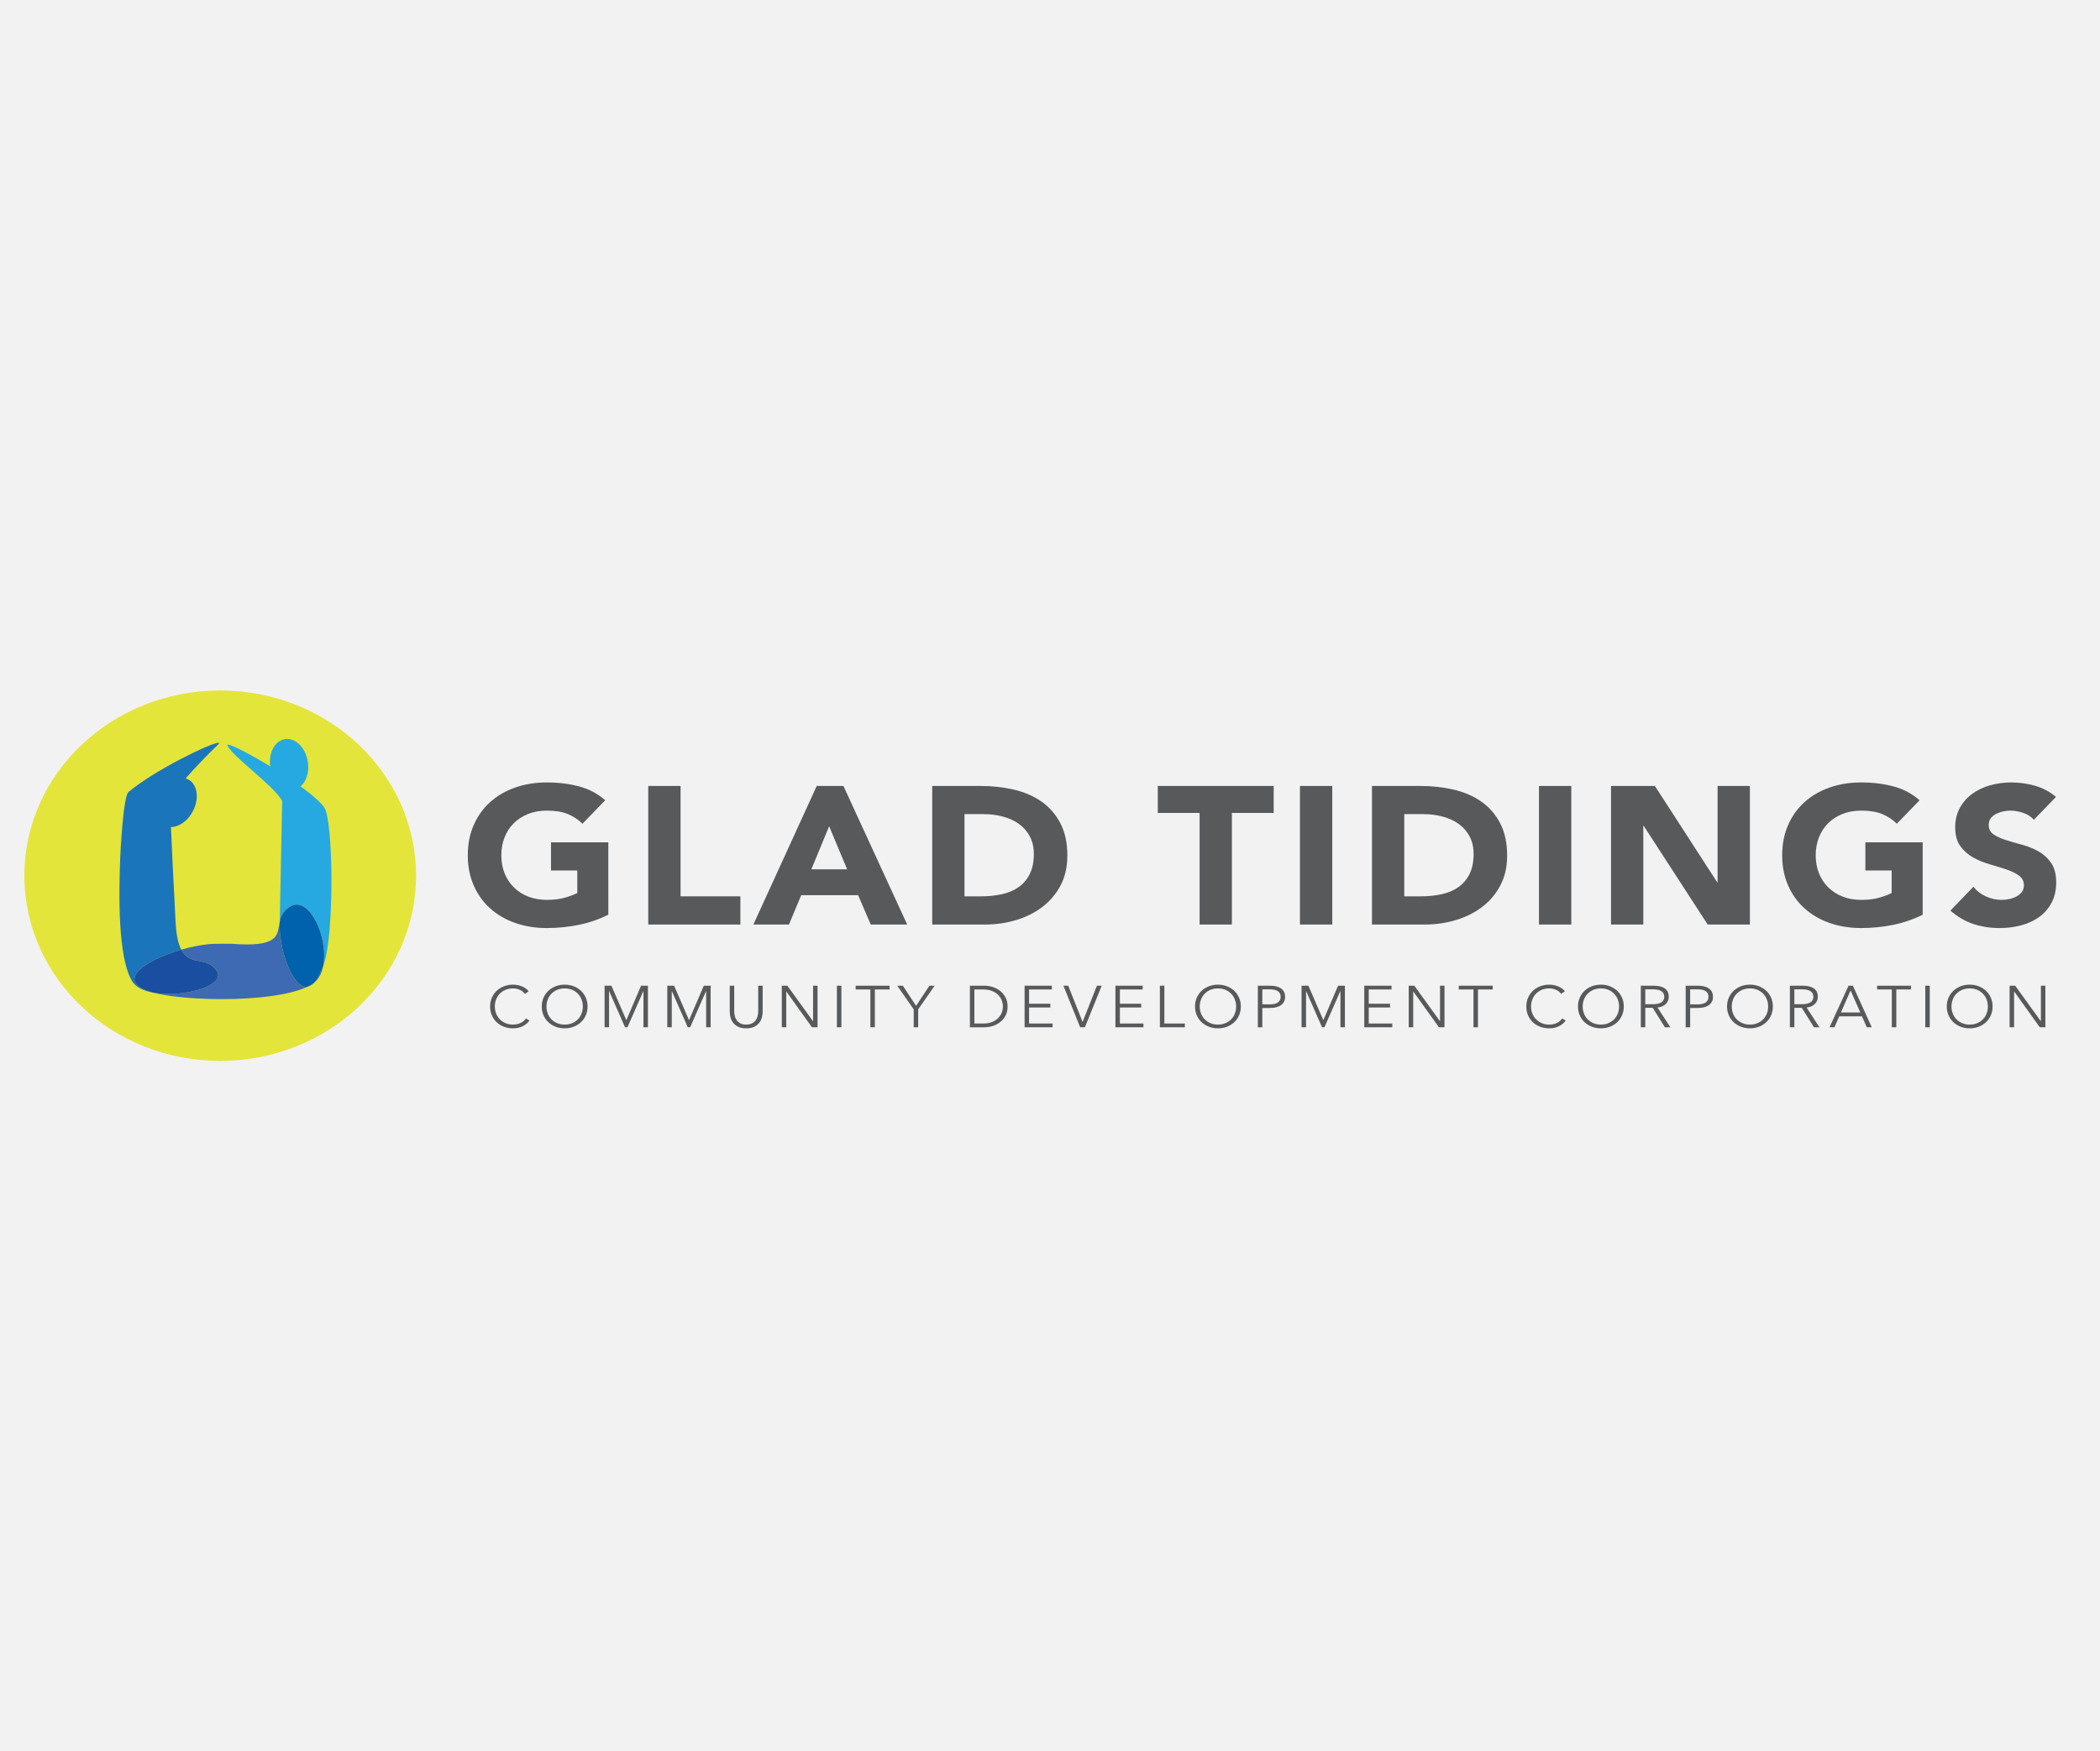 <?xml version="1.0" encoding="utf-8"?>
<!-- Generator: Adobe Illustrator 16.0.0, SVG Export Plug-In . SVG Version: 6.00 Build 0)  -->
<!DOCTYPE svg PUBLIC "-//W3C//DTD SVG 1.1//EN" "http://www.w3.org/Graphics/SVG/1.1/DTD/svg11.dtd">
<svg version="1.1" id="Layer_1" xmlns="http://www.w3.org/2000/svg" xmlns:xlink="http://www.w3.org/1999/xlink" x="0px" y="0px"
	 width="292.5px" height="244px" viewBox="0 0 292.5 244" enable-background="new 0 0 292.5 244" xml:space="preserve">
<rect x="-7" y="-6" fill="#F2F2F2" width="305" height="255"/>
<g>
	<ellipse fill="#E4E53A" cx="30.672" cy="121.999" rx="27.278" ry="25.805"/>
	<g>
		<path fill="#58595B" d="M84.731,127.438c-1.326,0.654-2.71,1.127-4.151,1.418c-1.441,0.29-2.911,0.437-4.41,0.437
			c-1.595,0-3.065-0.237-4.411-0.709c-1.345-0.473-2.508-1.149-3.488-2.032c-0.98-0.881-1.744-1.949-2.292-3.203
			c-0.548-1.255-0.822-2.654-0.822-4.199s0.274-2.945,0.822-4.199c0.547-1.254,1.312-2.322,2.292-3.204
			c0.98-0.881,2.143-1.559,3.488-2.031s2.815-0.709,4.411-0.709c1.633,0,3.137,0.187,4.511,0.559s2.58,1.013,3.618,1.922
			l-3.171,3.272c-0.615-0.6-1.307-1.054-2.075-1.363c-0.769-0.309-1.73-0.464-2.883-0.464c-0.961,0-1.831,0.155-2.609,0.464
			s-1.446,0.741-2.003,1.295c-0.558,0.555-0.985,1.213-1.283,1.977c-0.298,0.764-0.447,1.591-0.447,2.481
			c0,0.909,0.148,1.74,0.447,2.495c0.298,0.754,0.725,1.408,1.283,1.963c0.557,0.555,1.225,0.986,2.003,1.295
			c0.778,0.31,1.647,0.464,2.609,0.464c0.98,0,1.826-0.104,2.537-0.313s1.278-0.423,1.701-0.641v-3.136h-3.661v-3.927h7.985V127.438
			z"/>
		<path fill="#58595B" d="M90.295,109.497h4.497v15.378h8.331v3.927H90.295V109.497z"/>
		<path fill="#58595B" d="M113.759,109.497h3.719l8.878,19.305h-5.074l-1.758-4.09h-7.927l-1.701,4.09h-4.958L113.759,109.497z
			 M115.488,115.114l-2.479,5.999h4.987L115.488,115.114z"/>
		<path fill="#58595B" d="M129.844,109.497h6.745c1.633,0,3.185,0.173,4.655,0.518c1.47,0.346,2.753,0.904,3.849,1.677
			c1.095,0.773,1.964,1.777,2.608,3.013c0.645,1.236,0.966,2.736,0.966,4.5c0,1.563-0.312,2.94-0.937,4.131
			c-0.625,1.19-1.466,2.19-2.522,2.999c-1.057,0.81-2.277,1.423-3.661,1.841s-2.835,0.627-4.353,0.627h-7.351V109.497z
			 M134.34,124.875h2.335c1.038,0,2.003-0.1,2.897-0.3c0.894-0.199,1.667-0.531,2.321-0.995c0.653-0.464,1.167-1.072,1.542-1.827
			c0.375-0.754,0.562-1.677,0.562-2.768c0-0.944-0.187-1.768-0.562-2.467c-0.375-0.7-0.879-1.277-1.513-1.732
			c-0.634-0.455-1.379-0.795-2.234-1.022c-0.855-0.228-1.754-0.341-2.695-0.341h-2.652V124.875z"/>
		<path fill="#58595B" d="M167.086,113.259h-5.822v-3.763h16.143v3.763h-5.822v15.542h-4.498V113.259z"/>
		<path fill="#58595B" d="M181.066,109.497h4.498v19.305h-4.498V109.497z"/>
		<path fill="#58595B" d="M191.098,109.497h6.746c1.633,0,3.186,0.173,4.656,0.518c1.469,0.346,2.752,0.904,3.848,1.677
			c1.096,0.773,1.965,1.777,2.609,3.013c0.643,1.236,0.965,2.736,0.965,4.5c0,1.563-0.312,2.94-0.938,4.131
			c-0.623,1.19-1.465,2.19-2.521,2.999c-1.057,0.81-2.277,1.423-3.66,1.841c-1.385,0.418-2.836,0.627-4.354,0.627h-7.352V109.497z
			 M195.596,124.875h2.334c1.039,0,2.004-0.1,2.898-0.3c0.893-0.199,1.666-0.531,2.32-0.995c0.652-0.464,1.166-1.072,1.541-1.827
			c0.375-0.754,0.562-1.677,0.562-2.768c0-0.944-0.188-1.768-0.562-2.467c-0.375-0.7-0.879-1.277-1.514-1.732
			c-0.633-0.455-1.379-0.795-2.232-1.022c-0.855-0.228-1.754-0.341-2.695-0.341h-2.652V124.875z"/>
		<path fill="#58595B" d="M214.359,109.497h4.498v19.305h-4.498V109.497z"/>
		<path fill="#58595B" d="M224.391,109.497h6.111l8.678,13.416h0.057v-13.416h4.498v19.305h-5.881l-8.908-13.743h-0.057v13.743
			h-4.498V109.497z"/>
		<path fill="#58595B" d="M267.803,127.438c-1.324,0.654-2.709,1.127-4.15,1.418c-1.441,0.29-2.912,0.437-4.41,0.437
			c-1.596,0-3.066-0.237-4.41-0.709c-1.346-0.473-2.508-1.149-3.488-2.032c-0.98-0.881-1.744-1.949-2.291-3.203
			c-0.549-1.255-0.822-2.654-0.822-4.199s0.273-2.945,0.822-4.199c0.547-1.254,1.311-2.322,2.291-3.204
			c0.98-0.881,2.143-1.559,3.488-2.031c1.344-0.473,2.814-0.709,4.41-0.709c1.633,0,3.137,0.187,4.512,0.559
			c1.373,0.373,2.58,1.013,3.617,1.922l-3.17,3.272c-0.615-0.6-1.309-1.054-2.076-1.363c-0.77-0.309-1.73-0.464-2.883-0.464
			c-0.961,0-1.83,0.155-2.609,0.464c-0.777,0.309-1.445,0.741-2.002,1.295c-0.559,0.555-0.986,1.213-1.283,1.977
			c-0.299,0.764-0.447,1.591-0.447,2.481c0,0.909,0.148,1.74,0.447,2.495c0.297,0.754,0.725,1.408,1.283,1.963
			c0.557,0.555,1.225,0.986,2.002,1.295c0.779,0.31,1.648,0.464,2.609,0.464c0.98,0,1.826-0.104,2.537-0.313
			s1.277-0.423,1.701-0.641v-3.136h-3.662v-3.927h7.984V127.438z"/>
		<path fill="#58595B" d="M283.283,114.214c-0.365-0.437-0.859-0.759-1.484-0.968c-0.625-0.208-1.215-0.313-1.773-0.313
			c-0.326,0-0.662,0.037-1.008,0.109s-0.674,0.187-0.98,0.341c-0.309,0.154-0.559,0.359-0.75,0.613
			c-0.191,0.255-0.287,0.564-0.287,0.927c0,0.582,0.23,1.027,0.691,1.336c0.461,0.31,1.041,0.572,1.744,0.791
			c0.701,0.218,1.455,0.437,2.262,0.654c0.809,0.218,1.562,0.527,2.264,0.927c0.701,0.4,1.283,0.937,1.744,1.609
			s0.691,1.572,0.691,2.699c0,1.072-0.211,2.009-0.635,2.809c-0.422,0.8-0.994,1.463-1.715,1.99s-1.557,0.918-2.508,1.173
			c-0.951,0.254-1.955,0.382-3.012,0.382c-1.326,0-2.557-0.191-3.689-0.573c-1.135-0.382-2.191-0.999-3.172-1.854l3.199-3.327
			c0.463,0.582,1.043,1.032,1.744,1.35c0.701,0.318,1.428,0.478,2.178,0.478c0.363,0,0.734-0.041,1.109-0.123
			s0.711-0.204,1.008-0.368c0.299-0.163,0.539-0.372,0.721-0.627c0.184-0.254,0.275-0.554,0.275-0.899
			c0-0.582-0.236-1.041-0.707-1.377c-0.471-0.337-1.062-0.623-1.773-0.859s-1.479-0.473-2.305-0.709
			c-0.828-0.236-1.596-0.554-2.307-0.954c-0.711-0.399-1.303-0.927-1.773-1.582c-0.471-0.654-0.705-1.517-0.705-2.59
			c0-1.036,0.215-1.945,0.648-2.727c0.432-0.781,1.008-1.436,1.729-1.963s1.553-0.922,2.494-1.186s1.912-0.396,2.912-0.396
			c1.152,0,2.266,0.155,3.344,0.463c1.076,0.31,2.045,0.828,2.91,1.554L283.283,114.214z"/>
	</g>
	<g>
		<path fill="#58595B" d="M73.746,142.178c-0.104,0.146-0.229,0.286-0.376,0.417c-0.147,0.132-0.317,0.247-0.51,0.347
			s-0.406,0.179-0.64,0.237c-0.233,0.058-0.488,0.087-0.765,0.087c-0.461,0-0.888-0.076-1.28-0.229
			c-0.392-0.152-0.729-0.364-1.012-0.634c-0.283-0.27-0.503-0.59-0.662-0.961c-0.159-0.371-0.238-0.777-0.238-1.219
			c0-0.442,0.081-0.849,0.242-1.219c0.161-0.371,0.385-0.691,0.67-0.962c0.286-0.27,0.623-0.48,1.012-0.634
			c0.389-0.152,0.812-0.229,1.267-0.229c0.225,0,0.445,0.021,0.662,0.066c0.216,0.044,0.419,0.106,0.61,0.187
			c0.19,0.081,0.363,0.177,0.519,0.29c0.156,0.112,0.286,0.239,0.389,0.381l-0.519,0.36c-0.063-0.093-0.149-0.186-0.255-0.278
			c-0.107-0.093-0.232-0.175-0.376-0.245c-0.145-0.071-0.301-0.128-0.472-0.172c-0.17-0.044-0.353-0.065-0.549-0.065
			c-0.398,0-0.754,0.067-1.068,0.204c-0.314,0.136-0.581,0.319-0.8,0.55c-0.219,0.231-0.386,0.499-0.501,0.804
			c-0.115,0.304-0.173,0.625-0.173,0.962s0.059,0.657,0.177,0.962s0.287,0.572,0.506,0.803c0.219,0.231,0.486,0.415,0.8,0.551
			c0.314,0.136,0.667,0.204,1.06,0.204c0.352,0,0.686-0.068,1.003-0.205c0.317-0.136,0.583-0.354,0.796-0.654L73.746,142.178z"/>
		<path fill="#58595B" d="M81.84,140.223c0,0.441-0.081,0.848-0.242,1.219c-0.161,0.371-0.385,0.691-0.67,0.961
			c-0.286,0.27-0.623,0.481-1.012,0.634c-0.389,0.153-0.812,0.229-1.267,0.229s-0.878-0.076-1.267-0.229
			c-0.389-0.152-0.726-0.364-1.012-0.634c-0.285-0.27-0.509-0.59-0.67-0.961c-0.162-0.371-0.242-0.777-0.242-1.219
			c0-0.442,0.081-0.849,0.242-1.219c0.161-0.371,0.385-0.691,0.67-0.962c0.286-0.27,0.623-0.48,1.012-0.634
			c0.389-0.152,0.812-0.229,1.267-0.229s0.878,0.076,1.267,0.229c0.389,0.153,0.726,0.364,1.012,0.634
			c0.285,0.271,0.509,0.591,0.67,0.962C81.76,139.374,81.84,139.78,81.84,140.223z M81.183,140.227c0-0.338-0.058-0.659-0.173-0.964
			s-0.283-0.573-0.501-0.805c-0.219-0.23-0.486-0.415-0.8-0.551c-0.314-0.136-0.667-0.204-1.06-0.204s-0.745,0.068-1.059,0.204
			c-0.314,0.136-0.581,0.32-0.8,0.551c-0.219,0.231-0.386,0.5-0.501,0.805s-0.173,0.626-0.173,0.964s0.058,0.659,0.173,0.964
			s0.282,0.571,0.501,0.8c0.219,0.229,0.486,0.411,0.8,0.548c0.314,0.136,0.667,0.204,1.059,0.204s0.745-0.068,1.06-0.204
			c0.314-0.137,0.581-0.318,0.8-0.548c0.219-0.229,0.386-0.495,0.501-0.8S81.183,140.564,81.183,140.227z"/>
		<path fill="#58595B" d="M87.237,142.12h0.008l2.05-4.794h0.951v5.792h-0.623v-5.031h-0.018l-2.214,5.031h-0.329l-2.214-5.031
			h-0.017v5.031H84.21v-5.792h0.951L87.237,142.12z"/>
		<path fill="#58595B" d="M95.971,142.12h0.008l2.05-4.794h0.951v5.792h-0.623v-5.031H98.34l-2.214,5.031h-0.329l-2.214-5.031
			h-0.017v5.031h-0.623v-5.792h0.951L95.971,142.12z"/>
		<path fill="#58595B" d="M103.936,143.266c-0.461,0-0.839-0.075-1.133-0.226c-0.294-0.149-0.527-0.339-0.7-0.568
			c-0.173-0.229-0.293-0.479-0.359-0.748c-0.066-0.271-0.1-0.525-0.1-0.765v-3.633h0.623v3.567c0,0.234,0.029,0.462,0.086,0.683
			s0.151,0.417,0.281,0.589s0.301,0.311,0.515,0.417c0.213,0.106,0.476,0.16,0.787,0.16c0.312,0,0.574-0.054,0.787-0.16
			s0.385-0.245,0.515-0.417c0.129-0.172,0.223-0.368,0.281-0.589s0.087-0.448,0.087-0.683v-3.567h0.623v3.633
			c0,0.239-0.033,0.494-0.1,0.765c-0.066,0.27-0.186,0.52-0.359,0.748c-0.173,0.229-0.408,0.419-0.705,0.568
			C104.767,143.19,104.391,143.266,103.936,143.266z"/>
		<path fill="#58595B" d="M113.232,142.259h0.017v-4.933h0.623v5.792h-0.778l-3.563-4.981h-0.017v4.981h-0.623v-5.792h0.778
			L113.232,142.259z"/>
		<path fill="#58595B" d="M117.192,143.118h-0.623v-5.792h0.623V143.118z"/>
		<path fill="#58595B" d="M121.854,143.118h-0.623v-5.268h-2.049v-0.524h4.722v0.524h-2.05V143.118z"/>
		<path fill="#58595B" d="M127.89,143.118h-0.623v-2.495l-2.292-3.297h0.778l1.842,2.807l1.859-2.807h0.727l-2.292,3.297V143.118z"
			/>
		<path fill="#58595B" d="M135.094,137.326h2.032c0.38,0,0.762,0.061,1.146,0.181c0.383,0.12,0.729,0.301,1.038,0.544
			c0.308,0.242,0.558,0.545,0.748,0.908c0.19,0.362,0.285,0.783,0.285,1.264c0,0.485-0.095,0.908-0.285,1.268
			c-0.19,0.36-0.44,0.661-0.748,0.904c-0.309,0.242-0.654,0.424-1.038,0.544c-0.384,0.12-0.766,0.18-1.146,0.18h-2.032V137.326z
			 M135.716,142.595h1.237c0.461,0,0.863-0.068,1.206-0.205c0.343-0.136,0.627-0.314,0.852-0.535
			c0.225-0.221,0.394-0.474,0.506-0.757s0.168-0.575,0.168-0.875s-0.056-0.592-0.168-0.876c-0.112-0.283-0.281-0.535-0.506-0.756
			c-0.225-0.222-0.509-0.399-0.852-0.536c-0.343-0.137-0.745-0.204-1.206-0.204h-1.237V142.595z"/>
		<path fill="#58595B" d="M143.335,142.595h3.277v0.523h-3.9v-5.792h3.796v0.524h-3.174v1.987h2.966v0.523h-2.966V142.595z"/>
		<path fill="#58595B" d="M150.781,142.357h0.017l1.989-5.031h0.666l-2.344,5.792h-0.657l-2.335-5.792h0.675L150.781,142.357z"/>
		<path fill="#58595B" d="M155.986,142.595h3.277v0.523h-3.9v-5.792h3.797v0.524h-3.174v1.987h2.967v0.523h-2.967V142.595z"/>
		<path fill="#58595B" d="M162.178,142.595h2.854v0.523h-3.477v-5.792h0.623V142.595z"/>
		<path fill="#58595B" d="M172.832,140.223c0,0.441-0.08,0.848-0.242,1.219c-0.16,0.371-0.385,0.691-0.67,0.961
			s-0.623,0.481-1.012,0.634c-0.389,0.153-0.811,0.229-1.266,0.229c-0.457,0-0.879-0.076-1.268-0.229
			c-0.389-0.152-0.727-0.364-1.012-0.634s-0.51-0.59-0.67-0.961c-0.162-0.371-0.242-0.777-0.242-1.219
			c0-0.442,0.08-0.849,0.242-1.219c0.16-0.371,0.385-0.691,0.67-0.962c0.285-0.27,0.623-0.48,1.012-0.634
			c0.389-0.152,0.811-0.229,1.268-0.229c0.455,0,0.877,0.076,1.266,0.229c0.389,0.153,0.727,0.364,1.012,0.634
			c0.285,0.271,0.51,0.591,0.67,0.962C172.752,139.374,172.832,139.78,172.832,140.223z M172.176,140.227
			c0-0.338-0.059-0.659-0.174-0.964s-0.281-0.573-0.502-0.805c-0.219-0.23-0.484-0.415-0.799-0.551s-0.668-0.204-1.059-0.204
			c-0.393,0-0.746,0.068-1.061,0.204s-0.58,0.32-0.799,0.551c-0.221,0.231-0.387,0.5-0.502,0.805s-0.174,0.626-0.174,0.964
			s0.059,0.659,0.174,0.964s0.281,0.571,0.502,0.8c0.219,0.229,0.484,0.411,0.799,0.548c0.314,0.136,0.668,0.204,1.061,0.204
			c0.391,0,0.744-0.068,1.059-0.204c0.314-0.137,0.58-0.318,0.799-0.548c0.221-0.229,0.387-0.495,0.502-0.8
			S172.176,140.564,172.176,140.227z"/>
		<path fill="#58595B" d="M175.201,137.326h1.73c0.311,0,0.594,0.032,0.848,0.095s0.471,0.158,0.652,0.286s0.322,0.289,0.42,0.482
			s0.146,0.422,0.146,0.684s-0.051,0.489-0.15,0.683c-0.102,0.193-0.242,0.354-0.424,0.482c-0.182,0.129-0.4,0.226-0.658,0.291
			c-0.256,0.065-0.539,0.098-0.852,0.098h-1.09v2.691h-0.623V137.326z M175.824,139.928h1.055c0.49,0,0.863-0.09,1.117-0.27
			c0.252-0.181,0.379-0.442,0.379-0.785c0-0.36-0.131-0.623-0.393-0.79c-0.262-0.166-0.631-0.249-1.104-0.249h-1.055V139.928z"/>
		<path fill="#58595B" d="M184.316,142.12h0.01l2.049-4.794h0.951v5.792h-0.623v-5.031h-0.018l-2.213,5.031h-0.328l-2.215-5.031
			h-0.018v5.031h-0.623v-5.792h0.953L184.316,142.12z"/>
		<path fill="#58595B" d="M190.646,142.595h3.277v0.523h-3.9v-5.792h3.797v0.524h-3.174v1.987h2.967v0.523h-2.967V142.595z"/>
		<path fill="#58595B" d="M200.557,142.259h0.018v-4.933h0.623v5.792h-0.779l-3.562-4.981h-0.018v4.981h-0.623v-5.792h0.779
			L200.557,142.259z"/>
		<path fill="#58595B" d="M205.859,143.118h-0.623v-5.268h-2.051v-0.524h4.723v0.524h-2.049V143.118z"/>
		<path fill="#58595B" d="M218.078,142.178c-0.104,0.146-0.229,0.286-0.377,0.417c-0.146,0.132-0.316,0.247-0.51,0.347
			s-0.406,0.179-0.641,0.237c-0.232,0.058-0.488,0.087-0.764,0.087c-0.463,0-0.889-0.076-1.281-0.229
			c-0.393-0.152-0.729-0.364-1.012-0.634c-0.281-0.27-0.502-0.59-0.662-0.961c-0.158-0.371-0.236-0.777-0.236-1.219
			c0-0.442,0.08-0.849,0.242-1.219c0.16-0.371,0.385-0.691,0.67-0.962c0.285-0.27,0.623-0.48,1.012-0.634
			c0.389-0.152,0.811-0.229,1.268-0.229c0.225,0,0.445,0.021,0.66,0.066c0.217,0.044,0.42,0.106,0.609,0.187
			c0.191,0.081,0.363,0.177,0.52,0.29c0.156,0.112,0.285,0.239,0.389,0.381l-0.518,0.36c-0.064-0.093-0.148-0.186-0.256-0.278
			s-0.232-0.175-0.377-0.245c-0.143-0.071-0.301-0.128-0.471-0.172s-0.354-0.065-0.549-0.065c-0.398,0-0.754,0.067-1.068,0.204
			c-0.314,0.136-0.58,0.319-0.799,0.55c-0.221,0.231-0.387,0.499-0.502,0.804c-0.115,0.304-0.174,0.625-0.174,0.962
			s0.059,0.657,0.178,0.962c0.117,0.305,0.287,0.572,0.506,0.803c0.219,0.231,0.486,0.415,0.801,0.551
			c0.312,0.136,0.666,0.204,1.059,0.204c0.352,0,0.686-0.068,1.004-0.205c0.316-0.136,0.582-0.354,0.795-0.654L218.078,142.178z"/>
		<path fill="#58595B" d="M226.172,140.223c0,0.441-0.082,0.848-0.242,1.219c-0.162,0.371-0.385,0.691-0.67,0.961
			s-0.623,0.481-1.012,0.634c-0.391,0.153-0.812,0.229-1.268,0.229s-0.877-0.076-1.268-0.229c-0.389-0.152-0.727-0.364-1.012-0.634
			s-0.508-0.59-0.67-0.961c-0.16-0.371-0.242-0.777-0.242-1.219c0-0.442,0.082-0.849,0.242-1.219
			c0.162-0.371,0.385-0.691,0.67-0.962c0.285-0.27,0.623-0.48,1.012-0.634c0.391-0.152,0.812-0.229,1.268-0.229
			s0.877,0.076,1.268,0.229c0.389,0.153,0.727,0.364,1.012,0.634c0.285,0.271,0.508,0.591,0.67,0.962
			C226.09,139.374,226.172,139.78,226.172,140.223z M225.514,140.227c0-0.338-0.057-0.659-0.172-0.964s-0.283-0.573-0.502-0.805
			c-0.219-0.23-0.486-0.415-0.801-0.551s-0.666-0.204-1.059-0.204s-0.746,0.068-1.059,0.204c-0.314,0.136-0.582,0.32-0.801,0.551
			c-0.219,0.231-0.387,0.5-0.502,0.805s-0.172,0.626-0.172,0.964s0.057,0.659,0.172,0.964s0.283,0.571,0.502,0.8
			c0.219,0.229,0.486,0.411,0.801,0.548c0.312,0.136,0.666,0.204,1.059,0.204s0.744-0.068,1.059-0.204
			c0.314-0.137,0.582-0.318,0.801-0.548c0.219-0.229,0.387-0.495,0.502-0.8S225.514,140.564,225.514,140.227z"/>
		<path fill="#58595B" d="M229.164,143.118h-0.623v-5.792h1.799c0.299,0,0.578,0.027,0.834,0.082s0.479,0.144,0.666,0.266
			c0.188,0.123,0.334,0.282,0.438,0.479c0.104,0.197,0.154,0.437,0.154,0.721c0,0.212-0.039,0.406-0.121,0.58
			c-0.08,0.175-0.189,0.326-0.328,0.454c-0.139,0.129-0.303,0.23-0.492,0.307c-0.191,0.077-0.398,0.126-0.623,0.147l1.791,2.757
			h-0.762l-1.695-2.708h-1.037V143.118z M229.164,139.903h1.08c0.502,0,0.889-0.086,1.16-0.258c0.27-0.172,0.406-0.43,0.406-0.772
			c0-0.191-0.039-0.353-0.113-0.483s-0.178-0.237-0.311-0.318c-0.133-0.082-0.295-0.142-0.484-0.181
			c-0.191-0.038-0.4-0.057-0.633-0.057h-1.105V139.903z"/>
		<path fill="#58595B" d="M234.793,137.326h1.73c0.311,0,0.594,0.032,0.848,0.095s0.471,0.158,0.652,0.286s0.322,0.289,0.42,0.482
			s0.146,0.422,0.146,0.684s-0.051,0.489-0.15,0.683c-0.102,0.193-0.242,0.354-0.424,0.482c-0.182,0.129-0.4,0.226-0.658,0.291
			c-0.256,0.065-0.539,0.098-0.852,0.098h-1.09v2.691h-0.623V137.326z M235.416,139.928h1.055c0.49,0,0.863-0.09,1.117-0.27
			c0.252-0.181,0.379-0.442,0.379-0.785c0-0.36-0.131-0.623-0.393-0.79c-0.262-0.166-0.631-0.249-1.104-0.249h-1.055V139.928z"/>
		<path fill="#58595B" d="M246.936,140.223c0,0.441-0.082,0.848-0.242,1.219c-0.162,0.371-0.385,0.691-0.67,0.961
			s-0.623,0.481-1.012,0.634c-0.391,0.153-0.812,0.229-1.268,0.229s-0.877-0.076-1.268-0.229c-0.389-0.152-0.727-0.364-1.012-0.634
			s-0.508-0.59-0.67-0.961c-0.16-0.371-0.242-0.777-0.242-1.219c0-0.442,0.082-0.849,0.242-1.219
			c0.162-0.371,0.385-0.691,0.67-0.962c0.285-0.27,0.623-0.48,1.012-0.634c0.391-0.152,0.812-0.229,1.268-0.229
			s0.877,0.076,1.268,0.229c0.389,0.153,0.727,0.364,1.012,0.634c0.285,0.271,0.508,0.591,0.67,0.962
			C246.854,139.374,246.936,139.78,246.936,140.223z M246.277,140.227c0-0.338-0.057-0.659-0.172-0.964s-0.283-0.573-0.502-0.805
			c-0.219-0.23-0.486-0.415-0.801-0.551s-0.666-0.204-1.059-0.204s-0.746,0.068-1.059,0.204c-0.314,0.136-0.582,0.32-0.801,0.551
			c-0.219,0.231-0.387,0.5-0.502,0.805s-0.172,0.626-0.172,0.964s0.057,0.659,0.172,0.964s0.283,0.571,0.502,0.8
			c0.219,0.229,0.486,0.411,0.801,0.548c0.312,0.136,0.666,0.204,1.059,0.204s0.744-0.068,1.059-0.204
			c0.314-0.137,0.582-0.318,0.801-0.548c0.219-0.229,0.387-0.495,0.502-0.8S246.277,140.564,246.277,140.227z"/>
		<path fill="#58595B" d="M249.928,143.118h-0.623v-5.792h1.799c0.299,0,0.578,0.027,0.834,0.082s0.479,0.144,0.666,0.266
			c0.188,0.123,0.334,0.282,0.438,0.479c0.104,0.197,0.154,0.437,0.154,0.721c0,0.212-0.039,0.406-0.121,0.58
			c-0.08,0.175-0.189,0.326-0.328,0.454c-0.139,0.129-0.303,0.23-0.492,0.307c-0.191,0.077-0.398,0.126-0.623,0.147l1.791,2.757
			h-0.762l-1.695-2.708h-1.037V143.118z M249.928,139.903h1.08c0.502,0,0.889-0.086,1.16-0.258c0.27-0.172,0.406-0.43,0.406-0.772
			c0-0.191-0.039-0.353-0.113-0.483s-0.178-0.237-0.311-0.318c-0.133-0.082-0.295-0.142-0.484-0.181
			c-0.191-0.038-0.4-0.057-0.633-0.057h-1.105V139.903z"/>
		<path fill="#58595B" d="M255.514,143.118h-0.684l2.646-5.792h0.605l2.629,5.792h-0.691l-0.676-1.521h-3.164L255.514,143.118z
			 M256.412,141.057h2.699l-1.35-3.075L256.412,141.057z"/>
		<path fill="#58595B" d="M264.127,143.118h-0.623v-5.268h-2.049v-0.524h4.721v0.524h-2.049V143.118z"/>
		<path fill="#58595B" d="M268.789,143.118h-0.623v-5.792h0.623V143.118z"/>
		<path fill="#58595B" d="M277.539,140.223c0,0.441-0.08,0.848-0.242,1.219c-0.16,0.371-0.385,0.691-0.67,0.961
			s-0.623,0.481-1.012,0.634c-0.389,0.153-0.811,0.229-1.266,0.229c-0.457,0-0.879-0.076-1.268-0.229
			c-0.389-0.152-0.727-0.364-1.012-0.634s-0.51-0.59-0.67-0.961c-0.162-0.371-0.242-0.777-0.242-1.219
			c0-0.442,0.08-0.849,0.242-1.219c0.16-0.371,0.385-0.691,0.67-0.962c0.285-0.27,0.623-0.48,1.012-0.634
			c0.389-0.152,0.811-0.229,1.268-0.229c0.455,0,0.877,0.076,1.266,0.229c0.389,0.153,0.727,0.364,1.012,0.634
			c0.285,0.271,0.51,0.591,0.67,0.962C277.459,139.374,277.539,139.78,277.539,140.223z M276.883,140.227
			c0-0.338-0.059-0.659-0.174-0.964s-0.281-0.573-0.502-0.805c-0.219-0.23-0.484-0.415-0.799-0.551s-0.668-0.204-1.059-0.204
			c-0.393,0-0.746,0.068-1.061,0.204s-0.58,0.32-0.799,0.551c-0.221,0.231-0.387,0.5-0.502,0.805s-0.174,0.626-0.174,0.964
			s0.059,0.659,0.174,0.964s0.281,0.571,0.502,0.8c0.219,0.229,0.484,0.411,0.799,0.548c0.314,0.136,0.668,0.204,1.061,0.204
			c0.391,0,0.744-0.068,1.059-0.204c0.314-0.137,0.58-0.318,0.799-0.548c0.221-0.229,0.387-0.495,0.502-0.8
			S276.883,140.564,276.883,140.227z"/>
		<path fill="#58595B" d="M284.25,142.259h0.018v-4.933h0.623v5.792h-0.779l-3.562-4.981h-0.018v4.981h-0.623v-5.792h0.779
			L284.25,142.259z"/>
	</g>
	<g>
		<path fill="#26A9E0" d="M43.733,136.939c-0.104,0.083-0.214,0.159-0.331,0.229c-0.175,0.102-0.362,0.2-0.562,0.296
			C43.135,137.415,43.435,137.249,43.733,136.939 M31.756,103.739c-0.079,0-0.108,0.032-0.079,0.102
			c0.652,1.539,6.222,5.394,7.628,7.725l-0.341,16.865c0.155-0.768,0.445-1.537,1.473-2.143c0.3-0.177,0.6-0.258,0.892-0.258
			c2.333,0,4.361,5.091,3.7,8.521c0.026-0.077,0.056-0.156,0.084-0.236c1.482-4.354,1.306-20.069,0.042-21.84
			C43.155,109.671,32.829,103.739,31.756,103.739"/>
		<path fill="#1B75BB" d="M30.417,103.479c-0.968,0-8.778,3.733-12.516,6.857c-0.764,0.639-1.138,8.697-1.162,9.286
			c-0.18,4.571-0.384,13.923,1.723,17.163c0.522,0.806,1.623,1.291,2.951,1.524c-5.749-1.498-1.245-4.54,3.834-6.005
			c-0.418-0.806-0.713-2.064-0.803-4.066c0,0-0.311-6.413-0.347-6.771l-0.465-10.088c1.365-2.381,5.833-6.788,6.745-7.653
			C30.553,103.559,30.556,103.479,30.417,103.479"/>
		<path fill="#3D6AB2" d="M45.029,134.55c-0.416,1.16-0.855,1.932-1.296,2.39C44.425,136.389,44.839,135.537,45.029,134.55
			 M38.965,128.43c-0.32,1.586-0.055,3.15-4.564,3.15c-0.626,0-1.342-0.031-2.167-0.096l-2.386,0.007
			c-1.395,0.058-3.027,0.357-4.602,0.812c1.235,2.385,3.557,0.828,4.932,2.95c1.158,1.791-2.962,3.221-6.695,3.221
			c-0.718,0-1.423-0.054-2.071-0.166c0.458,0.117,0.98,0.227,1.571,0.324c2.13,0.354,4.988,0.562,7.933,0.562
			c4.545,0,9.299-0.497,11.923-1.731c-0.061,0.01-0.123,0.015-0.184,0.015c-2.052,0-3.893-5.543-3.691-9.039V128.43"/>
		<path fill="#0061AD" d="M41.33,126.029c-0.292,0-0.592,0.081-0.892,0.258c-1.028,0.605-1.317,1.375-1.473,2.143v0.01
			c-0.202,3.496,1.639,9.039,3.691,9.039c0.061,0,0.123-0.005,0.184-0.015c0.201-0.096,0.388-0.194,0.562-0.296
			c0.117-0.069,0.227-0.146,0.331-0.229c0.441-0.458,0.88-1.229,1.296-2.39C45.691,131.12,43.663,126.029,41.33,126.029"/>
		<path fill="#194EA1" d="M25.246,132.304c-5.079,1.465-9.583,4.507-3.834,6.005c0.648,0.112,1.353,0.166,2.071,0.166
			c3.733,0,7.853-1.43,6.695-3.221C28.803,133.132,26.481,134.688,25.246,132.304"/>
	</g>
	<path fill="#26A9E0" d="M42.881,106.152c0.296,1.958-0.637,3.702-2.083,3.896c-1.443,0.195-2.855-1.233-3.148-3.188
		c-0.295-1.958,0.637-3.702,2.082-3.897C41.175,102.768,42.587,104.197,42.881,106.152z"/>
	<path fill="#1B75BB" d="M26.962,112.817c-0.848,1.805-2.619,2.814-3.95,2.251c-1.335-0.56-1.727-2.477-0.877-4.285
		c0.847-1.805,2.618-2.815,3.951-2.252C27.423,109.093,27.813,111.01,26.962,112.817z"/>
</g>
</svg>
